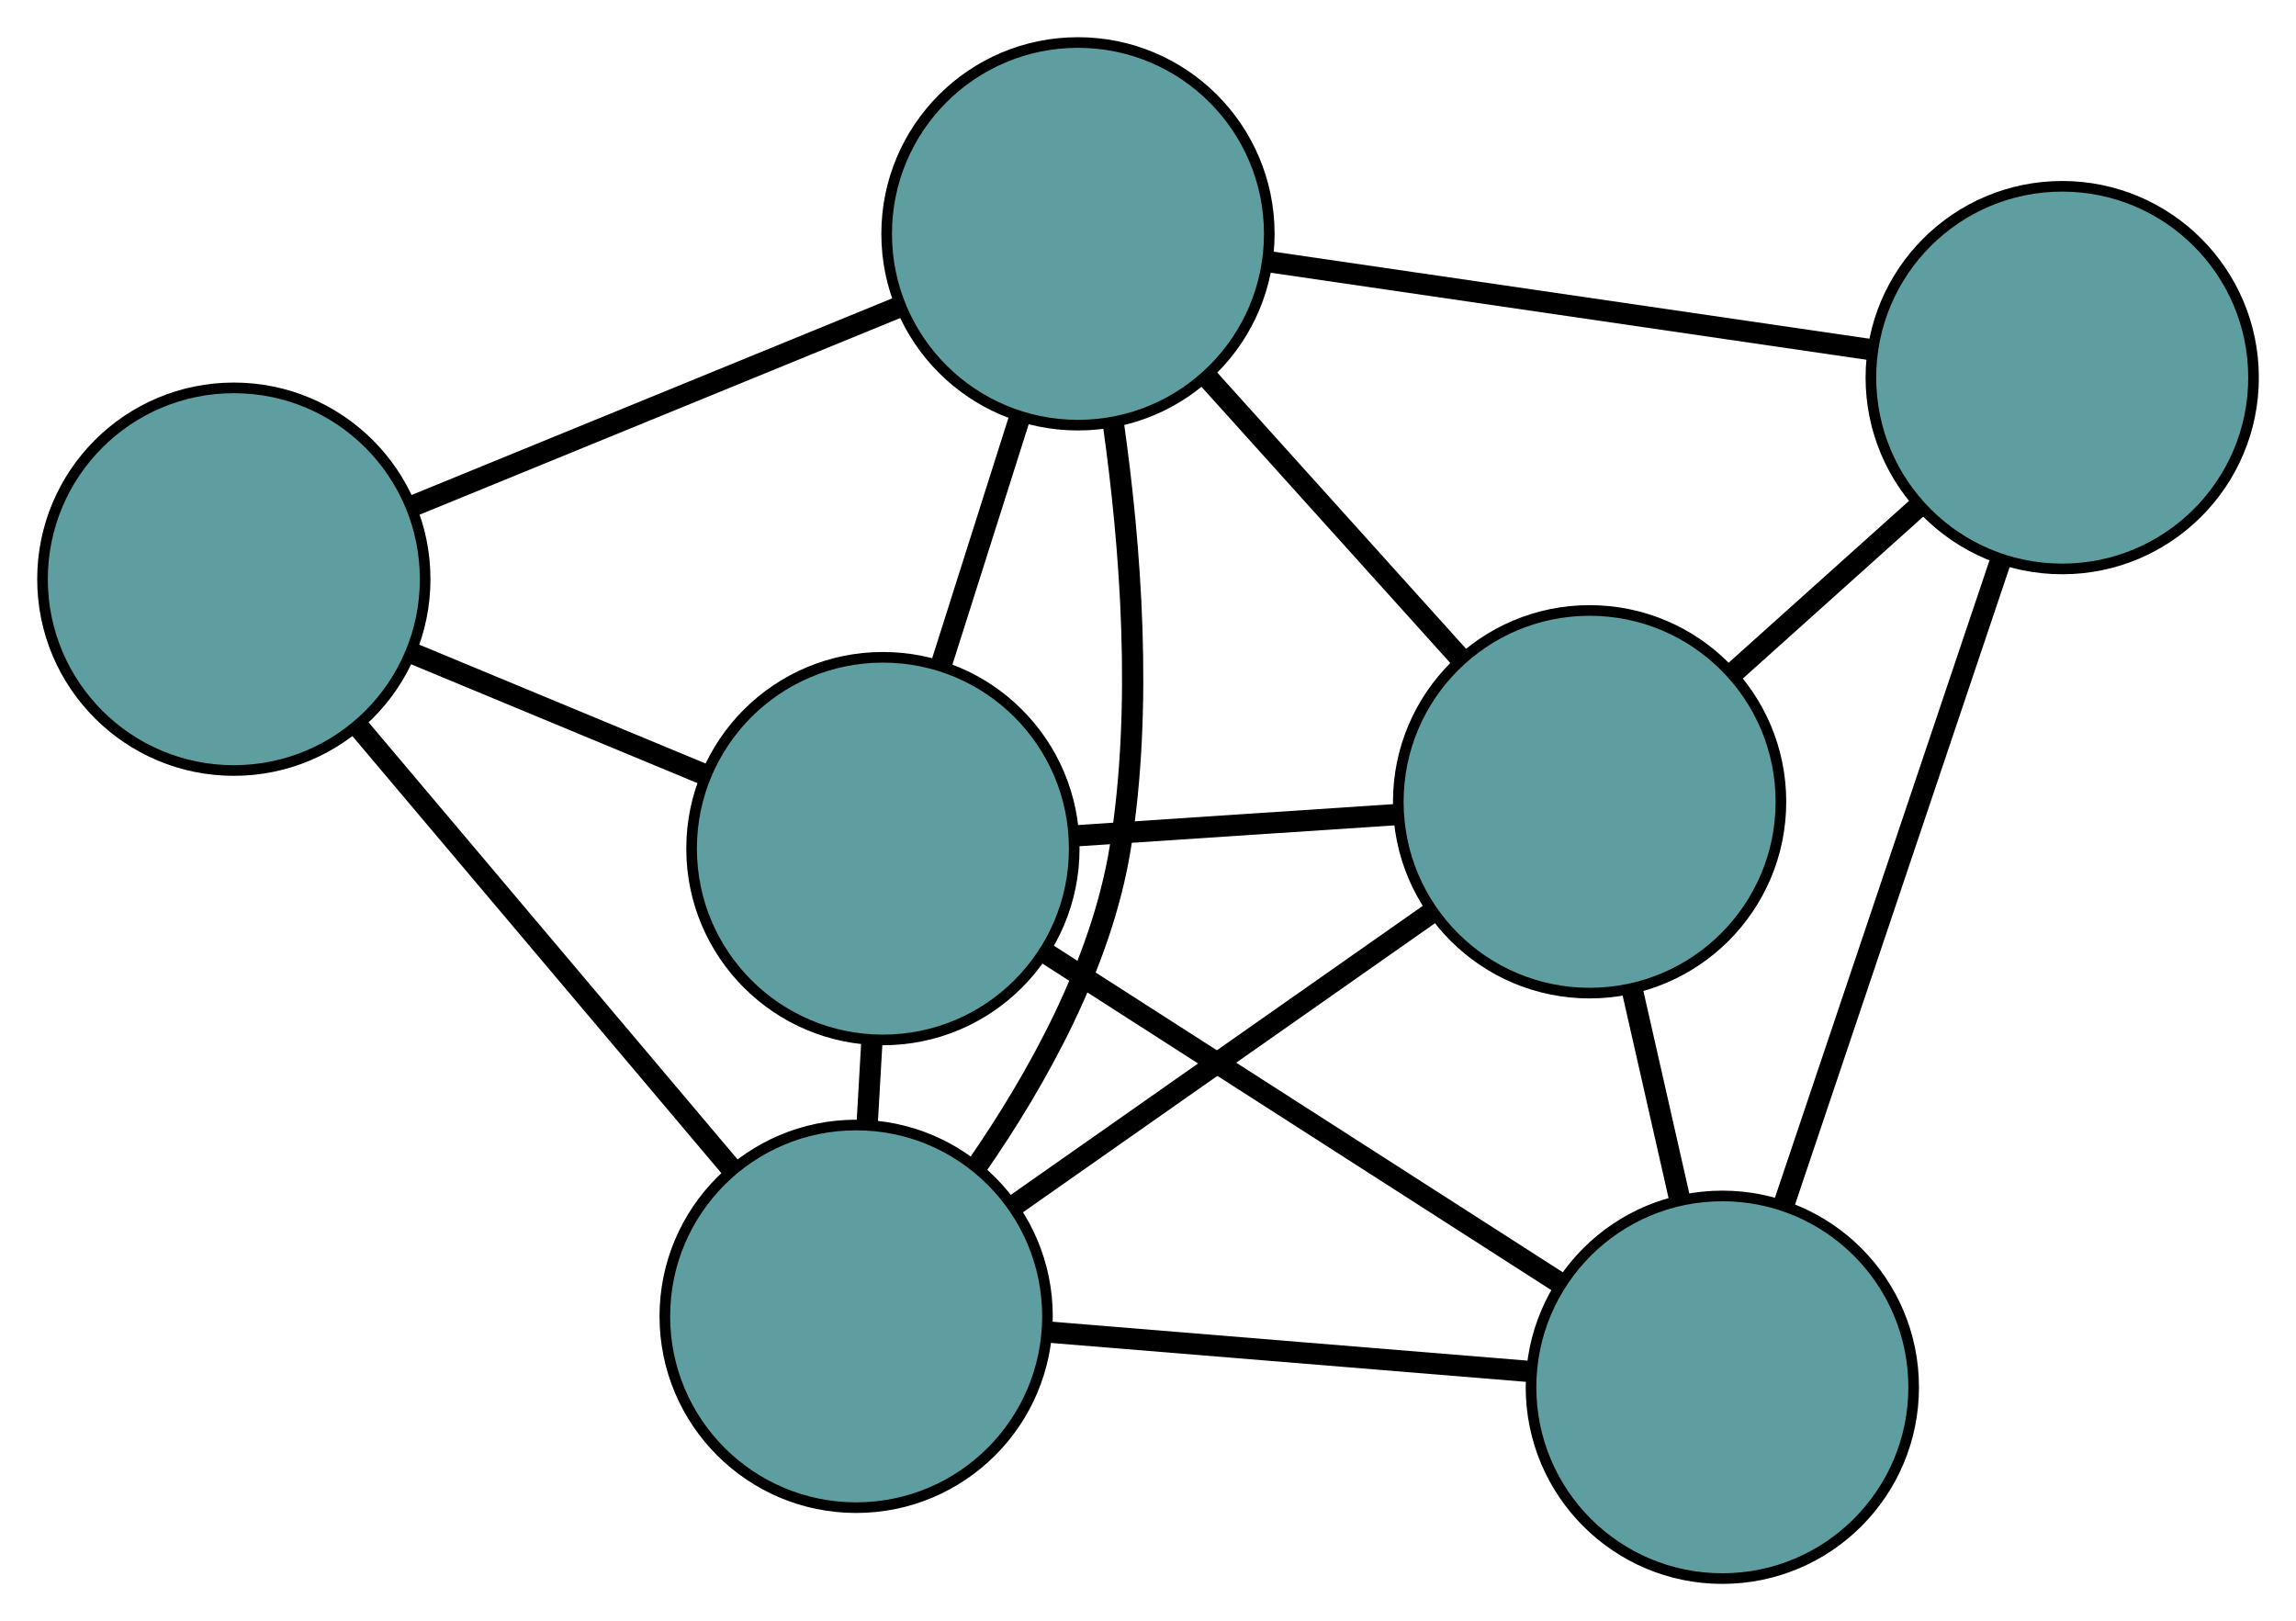 <?xml version="1.0" encoding="UTF-8" standalone="no"?>
<!DOCTYPE svg PUBLIC "-//W3C//DTD SVG 1.1//EN"
 "http://www.w3.org/Graphics/SVG/1.1/DTD/svg11.dtd">
<!-- Generated by graphviz version 2.36.0 (20140111.2315)
 -->
<!-- Title: G Pages: 1 -->
<svg width="100%" height="100%"
 viewBox="0.00 0.00 216.02 152.52" xmlns="http://www.w3.org/2000/svg" xmlns:xlink="http://www.w3.org/1999/xlink">
<g id="graph0" class="graph" transform="scale(1 1) rotate(0) translate(4 148.519)">
<title>G</title>
<!-- 0 -->
<g id="node1" class="node"><title>0</title>
<ellipse fill="cadetblue" stroke="black" cx="76.551" cy="-24.673" rx="18" ry="18"/>
</g>
<!-- 2 -->
<g id="node3" class="node"><title>2</title>
<ellipse fill="cadetblue" stroke="black" cx="79.069" cy="-68.678" rx="18" ry="18"/>
</g>
<!-- 0&#45;&#45;2 -->
<g id="edge1" class="edge"><title>0&#45;&#45;2</title>
<path fill="none" stroke="black" stroke-width="2" d="M77.59,-42.826C77.736,-45.383 77.886,-48.011 78.033,-50.567"/>
</g>
<!-- 3 -->
<g id="node4" class="node"><title>3</title>
<ellipse fill="cadetblue" stroke="black" cx="18" cy="-94.026" rx="18" ry="18"/>
</g>
<!-- 0&#45;&#45;3 -->
<g id="edge2" class="edge"><title>0&#45;&#45;3</title>
<path fill="none" stroke="black" stroke-width="2" d="M64.702,-38.708C54.544,-50.74 39.984,-67.986 29.831,-80.013"/>
</g>
<!-- 4 -->
<g id="node5" class="node"><title>4</title>
<ellipse fill="cadetblue" stroke="black" cx="158.047" cy="-18" rx="18" ry="18"/>
</g>
<!-- 0&#45;&#45;4 -->
<g id="edge3" class="edge"><title>0&#45;&#45;4</title>
<path fill="none" stroke="black" stroke-width="2" d="M94.638,-23.192C108.143,-22.086 126.518,-20.582 140.011,-19.477"/>
</g>
<!-- 5 -->
<g id="node6" class="node"><title>5</title>
<ellipse fill="cadetblue" stroke="black" cx="97.421" cy="-126.519" rx="18" ry="18"/>
</g>
<!-- 0&#45;&#45;5 -->
<g id="edge4" class="edge"><title>0&#45;&#45;5</title>
<path fill="none" stroke="black" stroke-width="2" d="M87.885,-38.759C93.565,-46.949 99.61,-57.785 101.389,-68.698 103.559,-82.005 102.37,-97.224 100.744,-108.706"/>
</g>
<!-- 6 -->
<g id="node7" class="node"><title>6</title>
<ellipse fill="cadetblue" stroke="black" cx="145.559" cy="-73.084" rx="18" ry="18"/>
</g>
<!-- 0&#45;&#45;6 -->
<g id="edge5" class="edge"><title>0&#45;&#45;6</title>
<path fill="none" stroke="black" stroke-width="2" d="M91.525,-35.178C103.099,-43.298 119.047,-54.485 130.614,-62.6"/>
</g>
<!-- 1 -->
<g id="node2" class="node"><title>1</title>
<ellipse fill="cadetblue" stroke="black" cx="190.025" cy="-112.991" rx="18" ry="18"/>
</g>
<!-- 1&#45;&#45;4 -->
<g id="edge6" class="edge"><title>1&#45;&#45;4</title>
<path fill="none" stroke="black" stroke-width="2" d="M184.159,-95.568C178.39,-78.428 169.632,-52.413 163.875,-35.312"/>
</g>
<!-- 1&#45;&#45;5 -->
<g id="edge7" class="edge"><title>1&#45;&#45;5</title>
<path fill="none" stroke="black" stroke-width="2" d="M172.17,-115.599C155.877,-117.979 131.911,-121.48 115.537,-123.872"/>
</g>
<!-- 1&#45;&#45;6 -->
<g id="edge8" class="edge"><title>1&#45;&#45;6</title>
<path fill="none" stroke="black" stroke-width="2" d="M176.442,-100.8C170.925,-95.849 164.567,-90.143 159.059,-85.199"/>
</g>
<!-- 2&#45;&#45;3 -->
<g id="edge9" class="edge"><title>2&#45;&#45;3</title>
<path fill="none" stroke="black" stroke-width="2" d="M62.382,-75.604C53.765,-79.181 43.281,-83.533 34.667,-87.108"/>
</g>
<!-- 2&#45;&#45;4 -->
<g id="edge10" class="edge"><title>2&#45;&#45;4</title>
<path fill="none" stroke="black" stroke-width="2" d="M94.297,-58.907C108.282,-49.933 128.896,-36.706 142.866,-27.741"/>
</g>
<!-- 2&#45;&#45;5 -->
<g id="edge11" class="edge"><title>2&#45;&#45;5</title>
<path fill="none" stroke="black" stroke-width="2" d="M84.575,-86.032C86.898,-93.353 89.596,-101.857 91.919,-109.177"/>
</g>
<!-- 2&#45;&#45;6 -->
<g id="edge12" class="edge"><title>2&#45;&#45;6</title>
<path fill="none" stroke="black" stroke-width="2" d="M97.238,-69.882C106.62,-70.503 118.034,-71.26 127.412,-71.881"/>
</g>
<!-- 3&#45;&#45;5 -->
<g id="edge13" class="edge"><title>3&#45;&#45;5</title>
<path fill="none" stroke="black" stroke-width="2" d="M34.843,-100.917C48.321,-106.431 67.13,-114.126 80.602,-119.638"/>
</g>
<!-- 4&#45;&#45;6 -->
<g id="edge14" class="edge"><title>4&#45;&#45;6</title>
<path fill="none" stroke="black" stroke-width="2" d="M154.027,-35.732C152.601,-42.022 150.997,-49.097 149.571,-55.385"/>
</g>
<!-- 5&#45;&#45;6 -->
<g id="edge15" class="edge"><title>5&#45;&#45;6</title>
<path fill="none" stroke="black" stroke-width="2" d="M109.568,-113.035C116.81,-104.996 125.978,-94.82 133.248,-86.749"/>
</g>
</g>
</svg>

